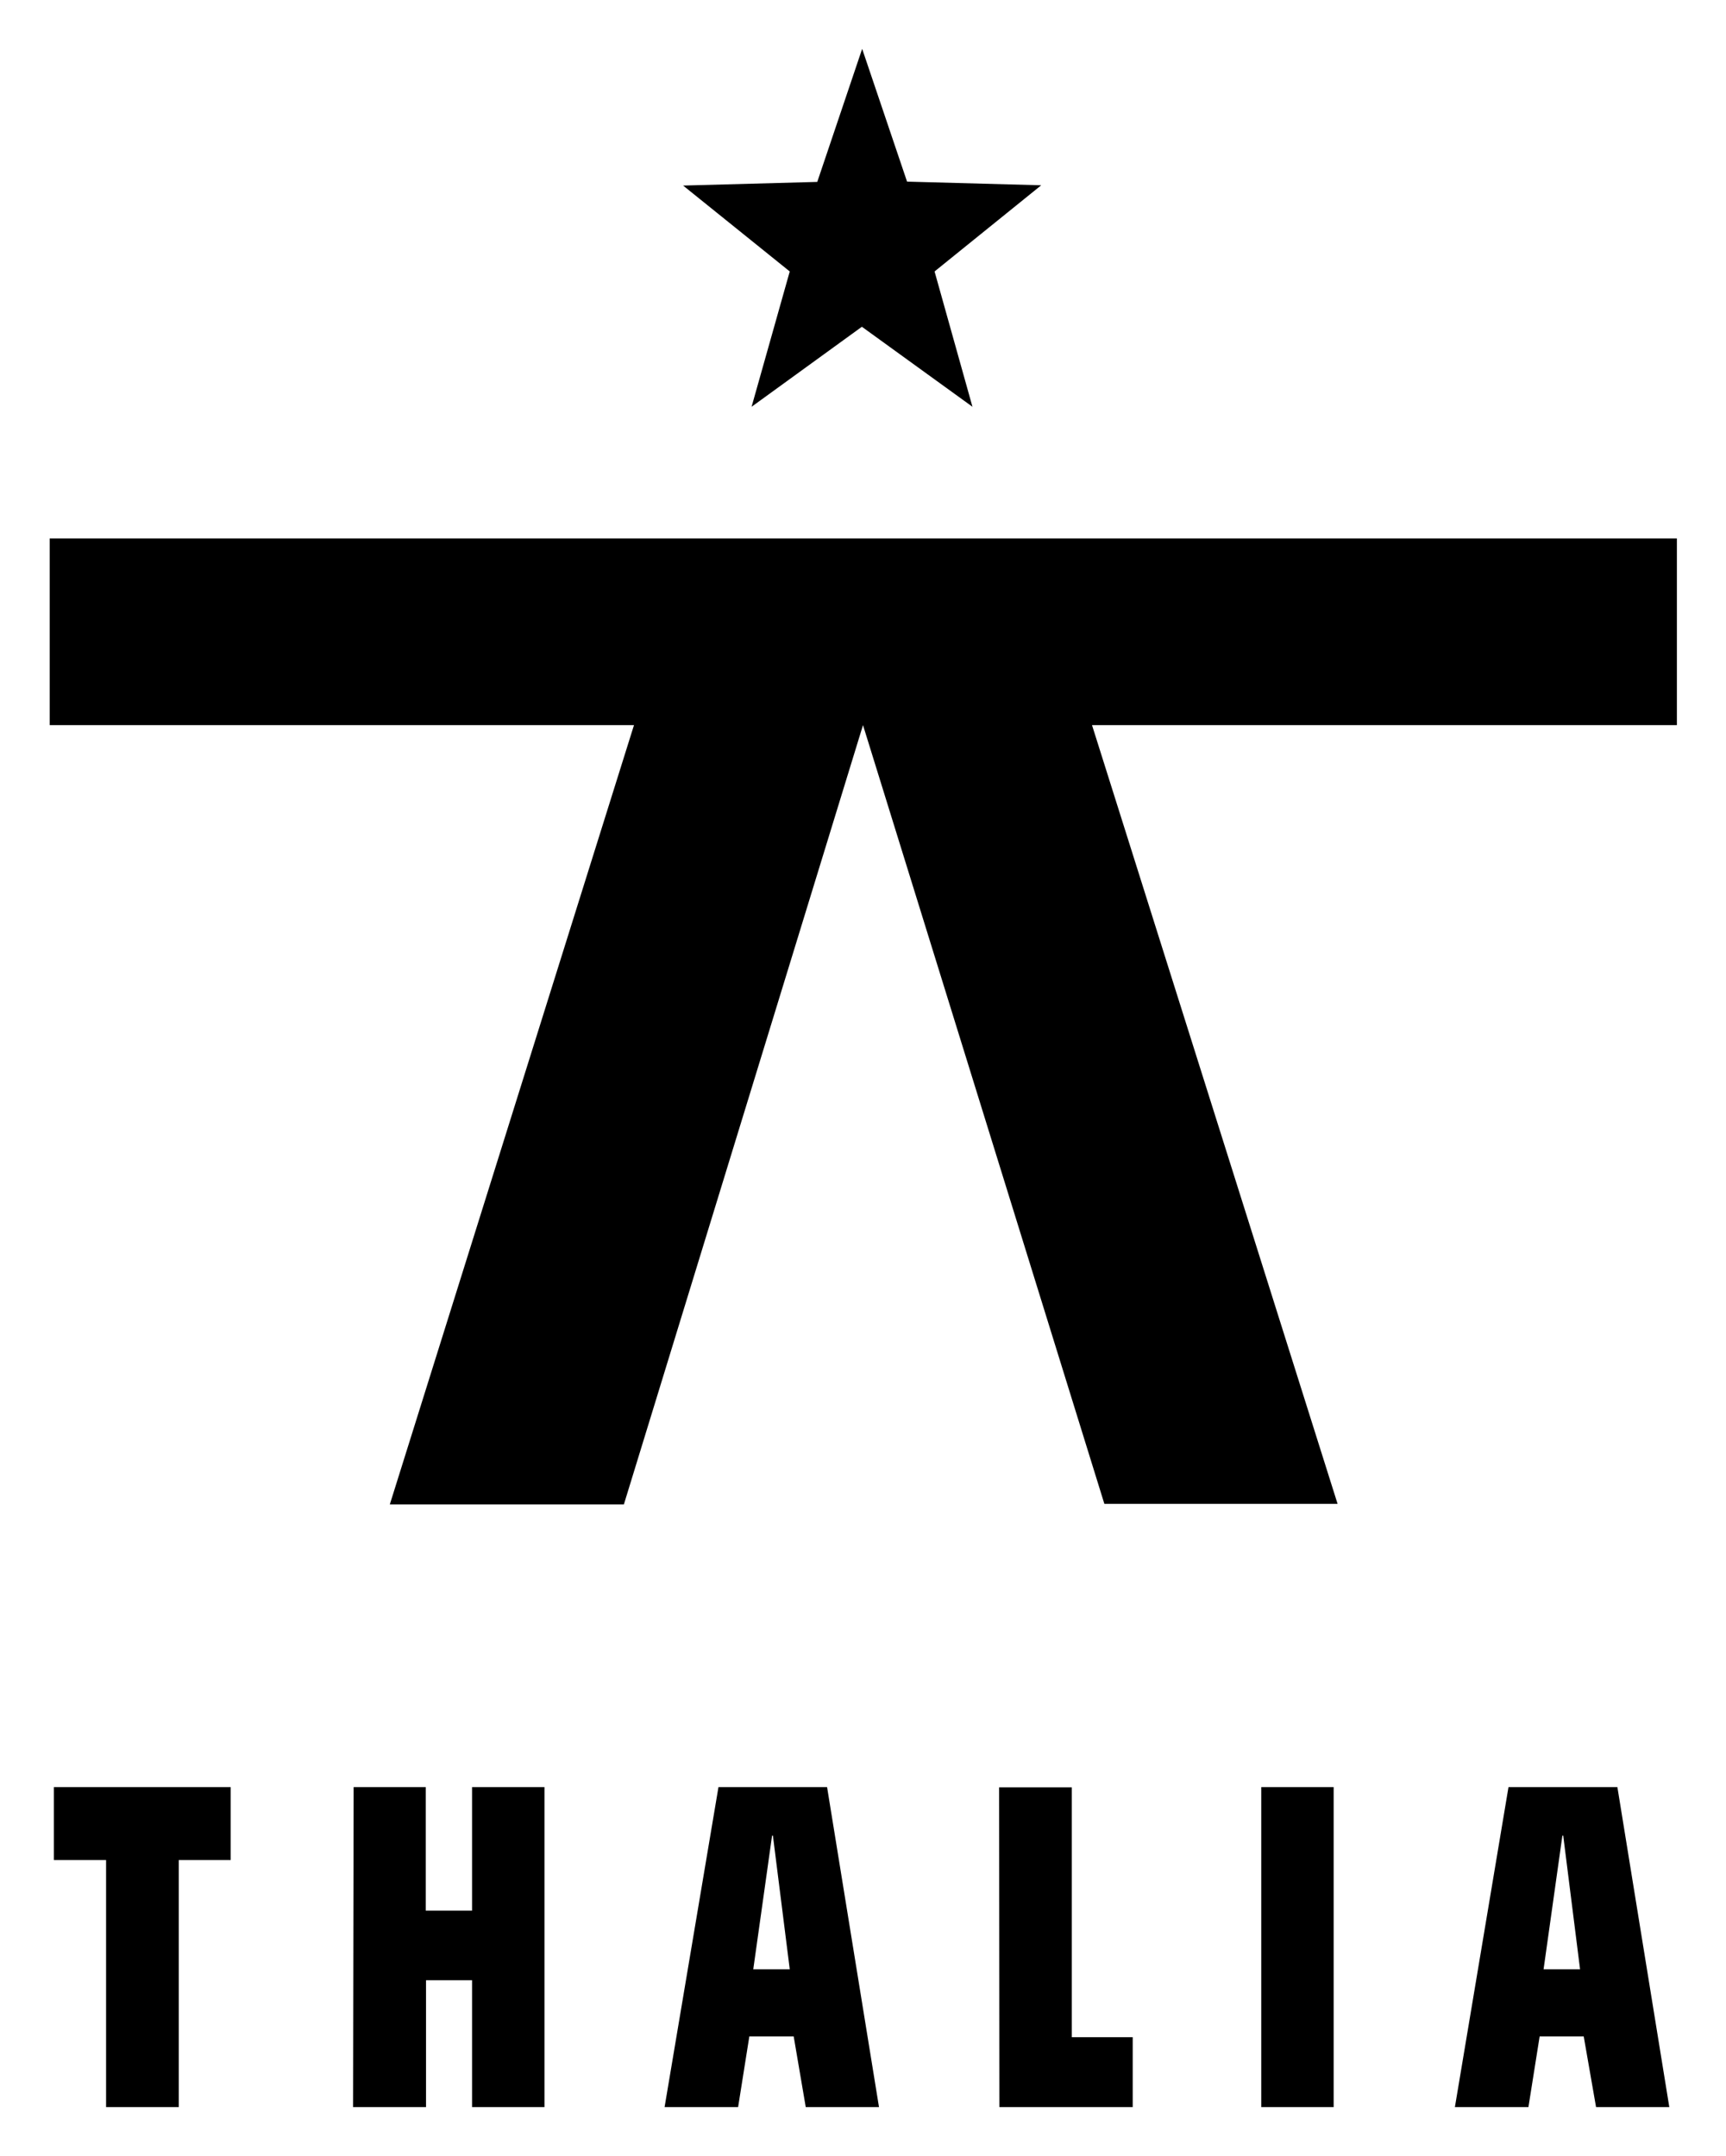 <svg xmlns="http://www.w3.org/2000/svg" viewBox="0 0 615 768">
    <path d="M37.8 750.6h25.9v-88h18.5v-26h-63v26h18.6zm88 0h26v-45.2h16.4v45.2H194v-114h-25.8v44h-16.5v-44H126zm142.6-49.1 6.7-47.6h.3l6 47.6zm18.7 49.1h26.1l-18.5-114H256l-19.2 114H263l4-25.2h15.8zm69 0h47.5v-24.9h-21.7v-89H356zm93.3 0h25.8v-114h-25.8zM550 701.5l6.7-47.6h.3l6 47.6zm18.7 49.1h26.1l-18.5-114h-38.8l-19.1 114h26.2l4-25.2h15.7zM393.5 535.7l-86-277.4-85.2 277.6h-83.4l87-277.6H17.7v-66.5h579.8v66.5H389.1l87.5 277.4zM307.2 17.4l-16 47.4-47.8 1.3 38 30.6-13.6 48.2 39.3-28.5 39.4 28.5L333 96.7 371 66l-47.8-1.3z"/>
</svg>
